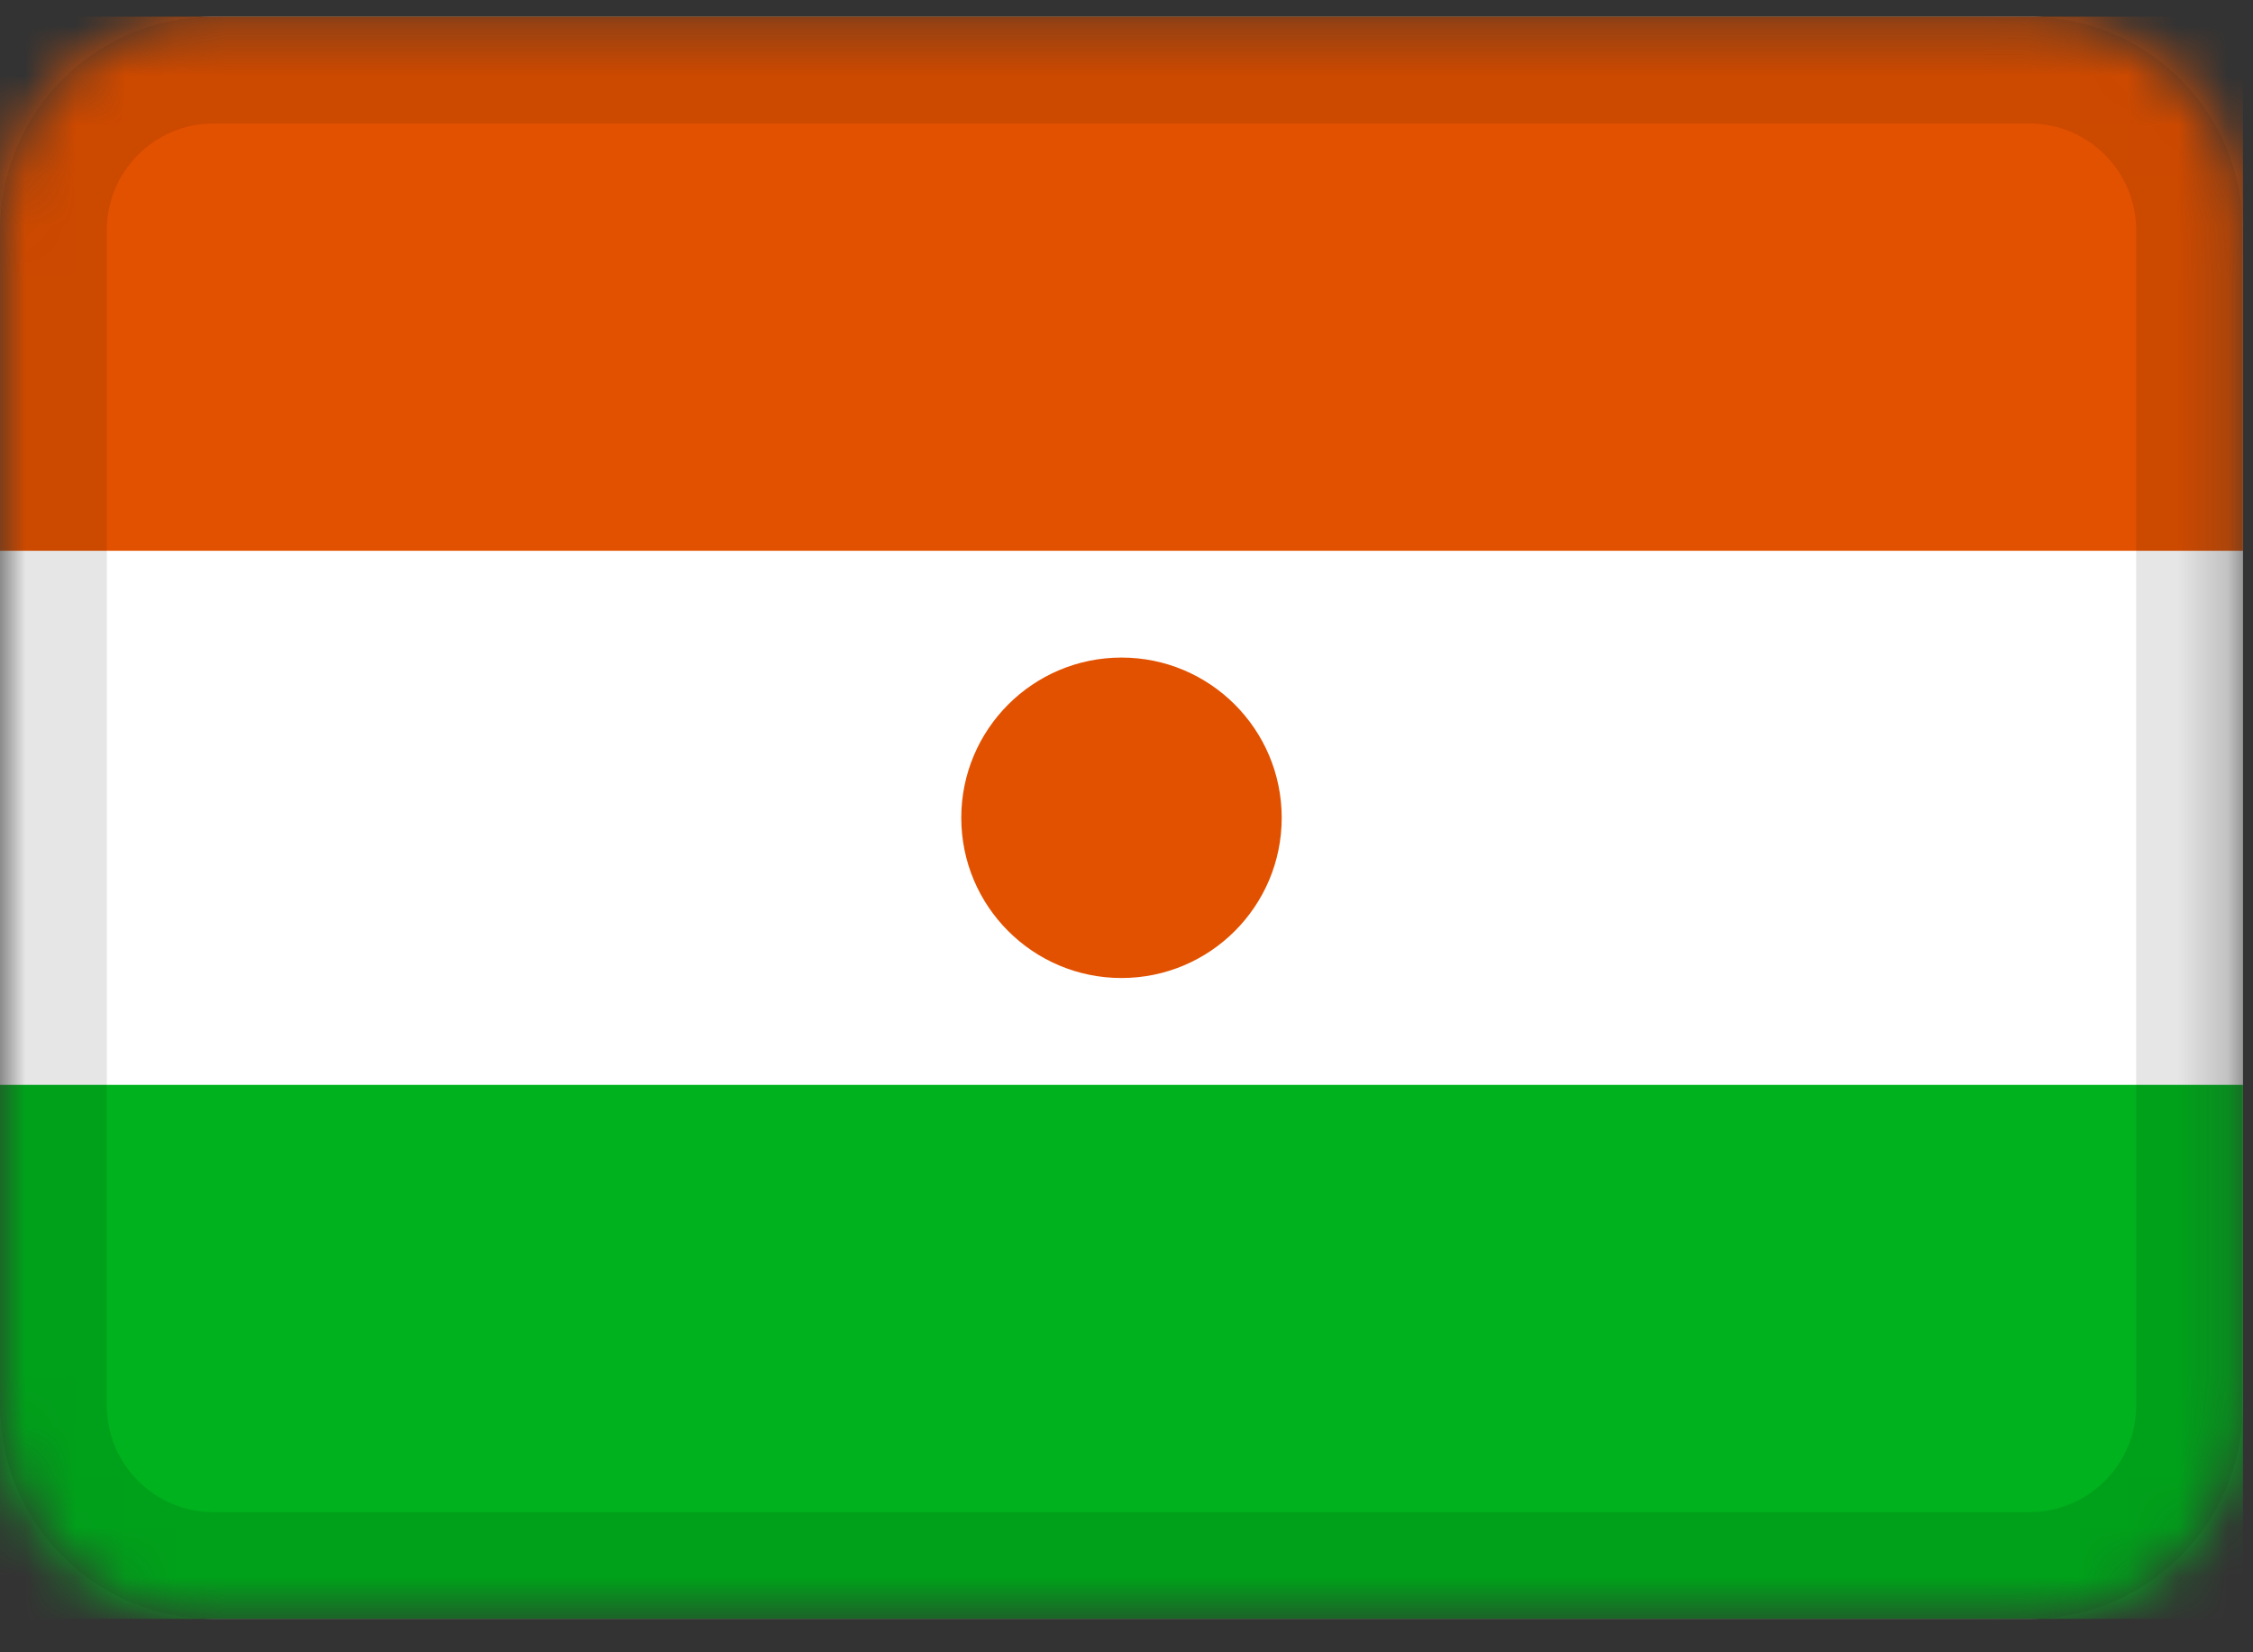 <svg width="45" height="33" viewBox="0 0 45 33" fill="none" xmlns="http://www.w3.org/2000/svg">
<rect x="0" y="0" width="45" height="33" fill="#333333" stroke="none"/>
<mask id="mask0_3_83" style="mask-type:alpha" maskUnits="userSpaceOnUse" x="0" y="0" width="45" height="33">
<path d="M40.533 0.333H4.267C1.91 0.333 0 2.244 0 4.6V28.067C0 30.423 1.91 32.333 4.267 32.333H40.533C42.89 32.333 44.8 30.423 44.8 28.067V4.6C44.8 2.244 42.89 0.333 40.533 0.333Z" fill="white"/>
</mask>
<g mask="url(#mask0_3_83)">
<path d="M40.533 0.333H4.267C1.91 0.333 0 2.244 0 4.6V28.067C0 30.423 1.91 32.333 4.267 32.333H40.533C42.89 32.333 44.8 30.423 44.8 28.067V4.6C44.8 2.244 42.89 0.333 40.533 0.333Z" fill="white"/>
<path fill-rule="evenodd" clip-rule="evenodd" d="M0 21.667H44.8V32.333H0V21.667Z" fill="#00B21D"/>
<path fill-rule="evenodd" clip-rule="evenodd" d="M0 0.333H44.8V11H0V0.333Z" fill="#E25100"/>
<path d="M22.4 19.533C24.167 19.533 25.6 18.101 25.6 16.333C25.6 14.566 24.167 13.133 22.4 13.133C20.633 13.133 19.2 14.566 19.2 16.333C19.2 18.101 20.633 19.533 22.4 19.533Z" fill="#E25100"/>
<path d="M40.533 1.4H4.267C2.499 1.4 1.067 2.833 1.067 4.6V28.067C1.067 29.834 2.499 31.267 4.267 31.267H40.533C42.301 31.267 43.733 29.834 43.733 28.067V4.6C43.733 2.833 42.301 1.4 40.533 1.4Z" stroke="black" stroke-opacity="0.1" stroke-width="2.133"/>
</g>
</svg>
